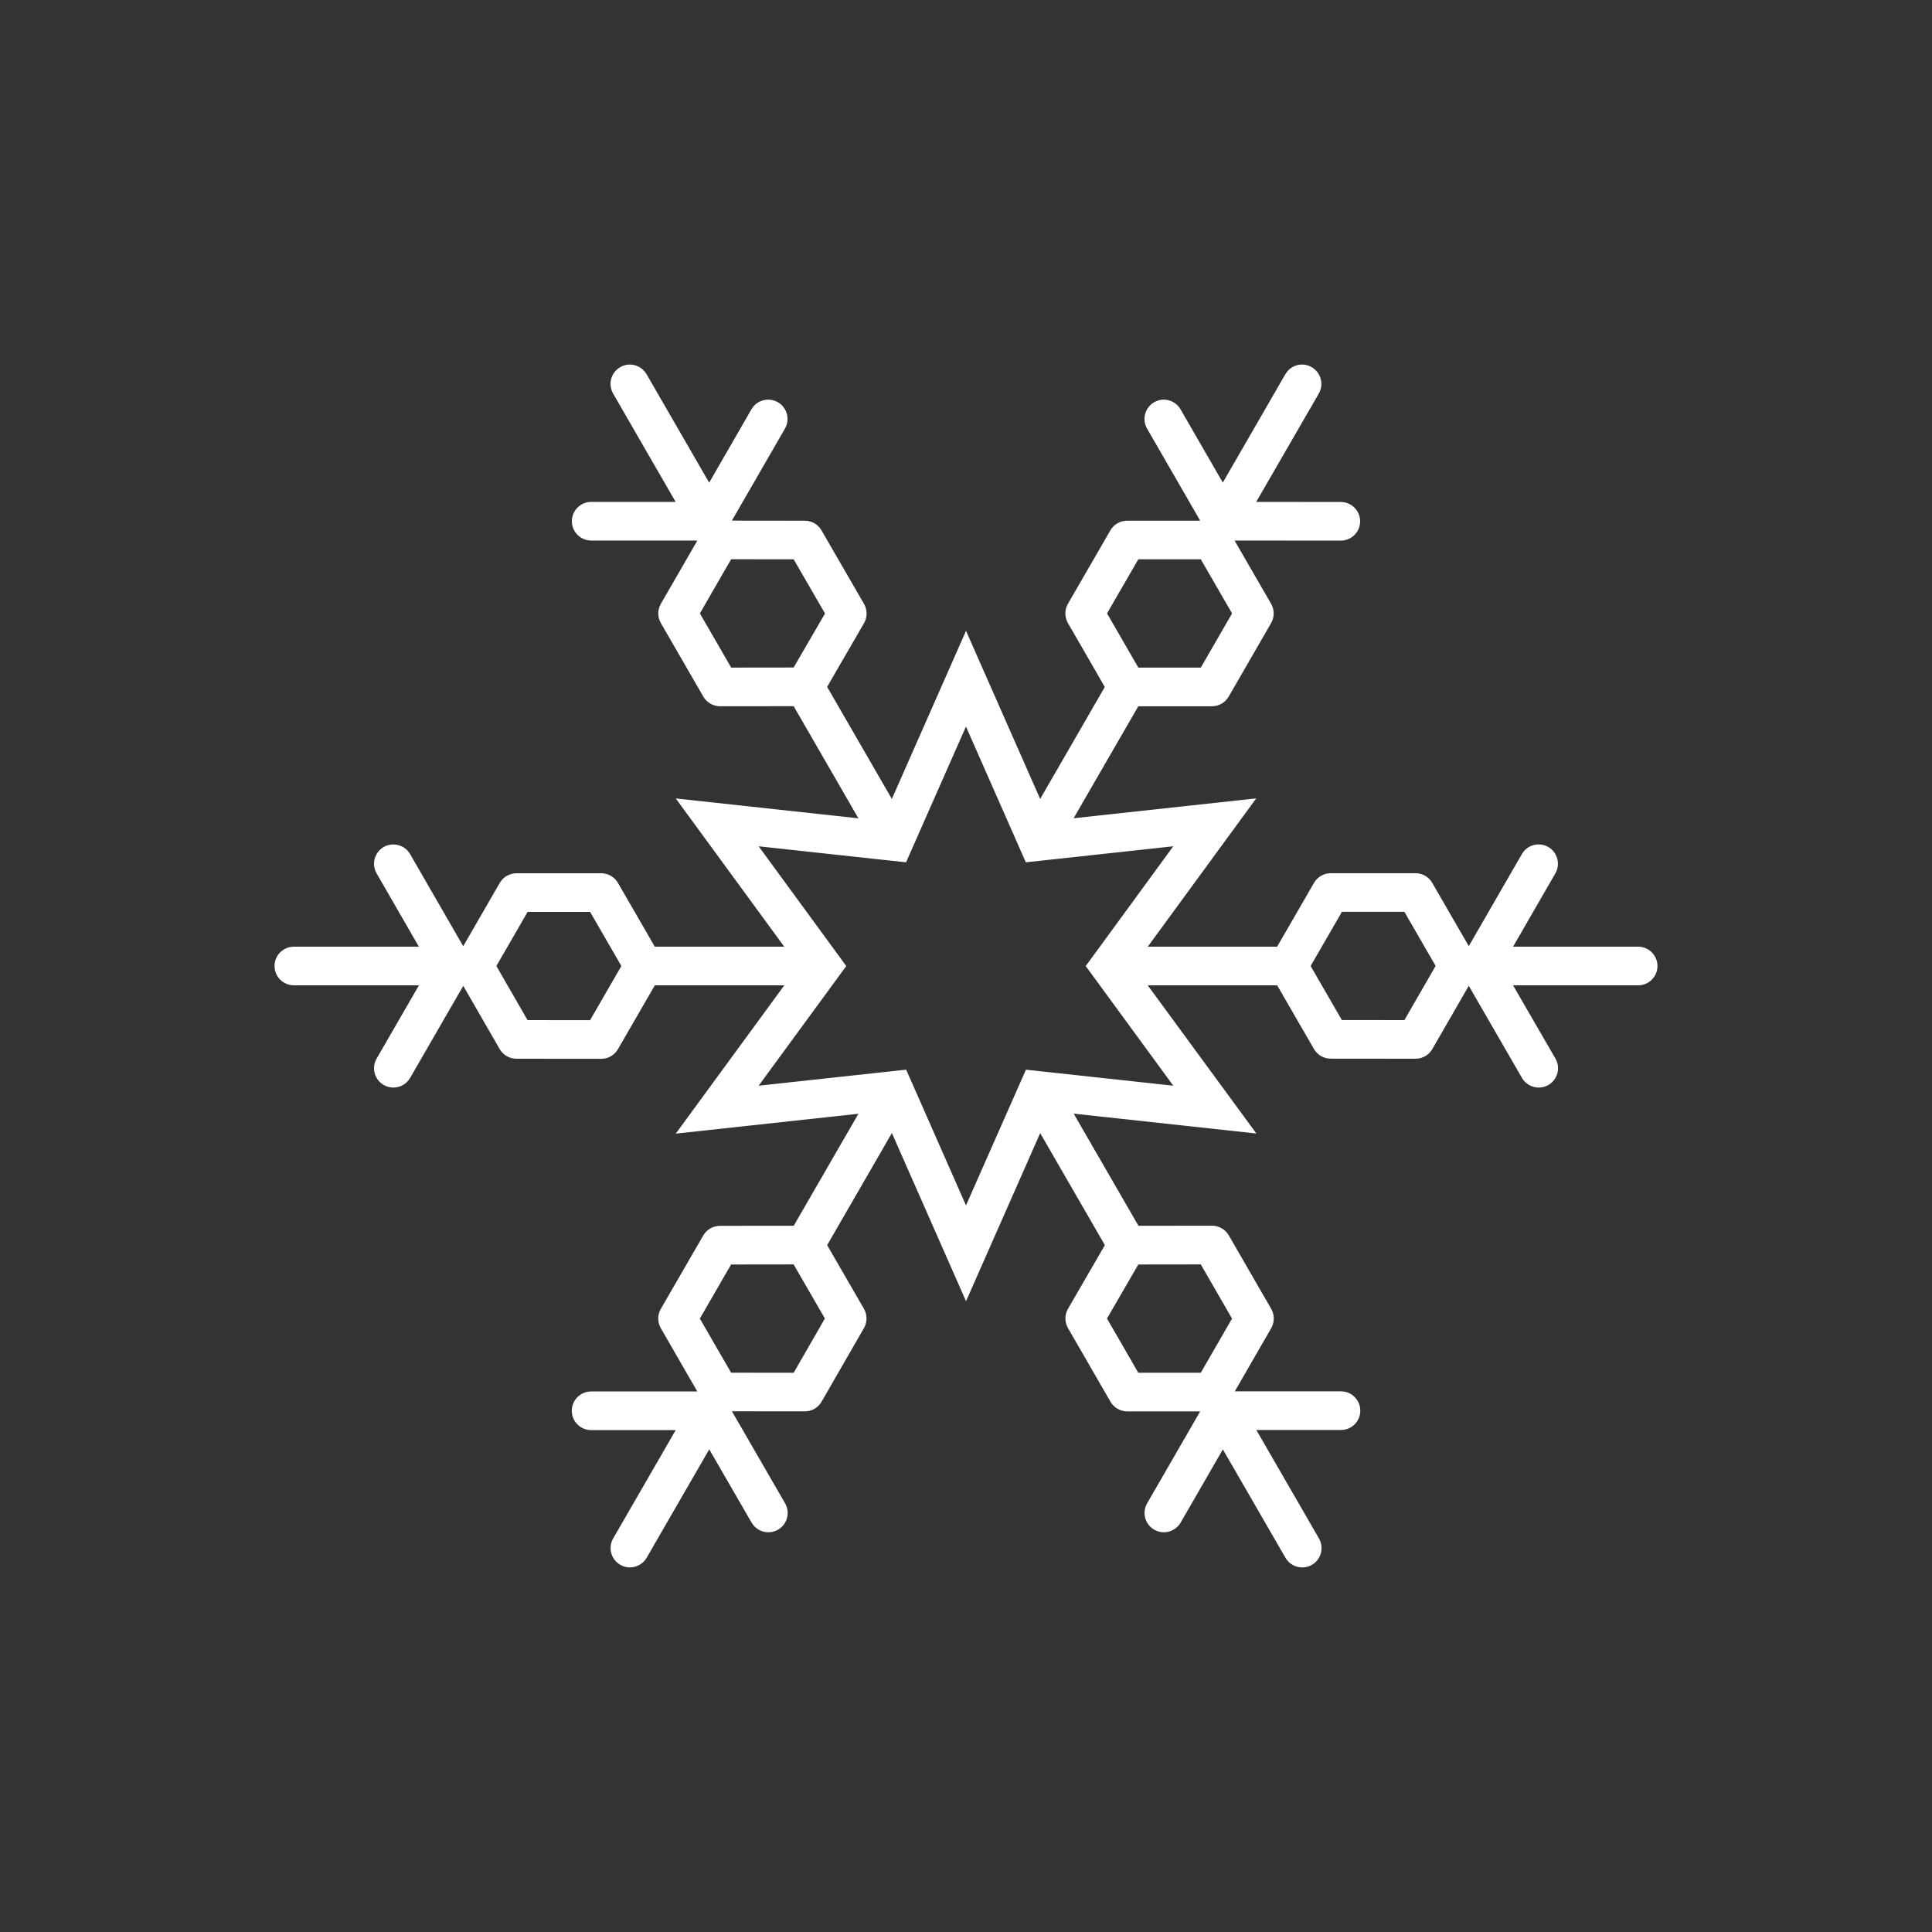<?xml version="1.0" encoding="utf-8"?>
<!-- Generator: Adobe Illustrator 16.0.0, SVG Export Plug-In . SVG Version: 6.00 Build 0)  -->
<!DOCTYPE svg PUBLIC "-//W3C//DTD SVG 1.1//EN" "http://www.w3.org/Graphics/SVG/1.1/DTD/svg11.dtd">
<svg version="1.1" id="Layer_1" xmlns="http://www.w3.org/2000/svg" xmlns:xlink="http://www.w3.org/1999/xlink" x="0px" y="0px"
	 width="50px" height="50px" viewBox="-35.5 314.5 50 50" enable-background="new -35.5 314.5 50 50" xml:space="preserve">
<rect x="-35.5" y="314.5" width="50" height="50" fill="#333333" stroke="none"/>
<path style="fill:white" d="M6.895,339H3.658l1.094-1.896c0.138-0.239,0.056-0.545-0.183-0.684c-0.241-0.137-0.545-0.056-0.683,0.184l-1.374,2.382
	l-0.946-1.638c-0.089-0.154-0.254-0.25-0.433-0.25h-2.194c-0.179,0-0.344,0.096-0.433,0.25L-2.448,339h-3.348l2.807-3.838
	l-4.726,0.514l1.674-2.898h1.906c0.179,0,0.344-0.096,0.433-0.25l1.098-1.902c0.089-0.154,0.089-0.346,0-0.5l-0.946-1.637
	l2.75,0.002h0c0.276,0,0.5-0.224,0.5-0.5c0-0.275-0.224-0.5-0.5-0.5l-2.189-0.002l1.619-2.803c0.138-0.239,0.056-0.545-0.183-0.683
	c-0.24-0.141-0.544-0.057-0.683,0.183l-1.618,2.803l-1.094-1.896c-0.139-0.238-0.444-0.322-0.683-0.183
	c-0.239,0.138-0.321,0.443-0.183,0.683l1.375,2.383h-1.892c-0.179,0-0.344,0.096-0.433,0.25l-1.098,1.9
	c-0.089,0.154-0.089,0.346,0,0.5l0.954,1.653l-1.673,2.898l-1.919-4.351l-1.919,4.351l-1.675-2.901l0.954-1.647
	c0.09-0.155,0.09-0.347,0-0.501l-1.1-1.902c-0.089-0.154-0.254-0.25-0.433-0.25l-1.886-0.002l1.373-2.381
	c0.138-0.239,0.056-0.545-0.184-0.684c-0.239-0.137-0.545-0.055-0.683,0.184l-1.094,1.898l-1.62-2.805
	c-0.139-0.239-0.445-0.323-0.683-0.183c-0.239,0.138-0.321,0.443-0.183,0.683l1.618,2.803H-20.2c-0.276,0-0.5,0.224-0.5,0.5
	s0.224,0.5,0.5,0.5h2.747l-0.944,1.637c-0.089,0.155-0.089,0.346,0,0.5l1.099,1.902c0.089,0.154,0.254,0.25,0.433,0.25h0
	l1.905-0.002l1.675,2.902l-4.726-0.514l2.807,3.836h-3.35l-0.953-1.65c-0.089-0.154-0.254-0.25-0.433-0.25h-2.194
	c-0.179,0-0.344,0.096-0.433,0.25l-0.945,1.638l-1.375-2.384c-0.139-0.239-0.445-0.32-0.683-0.184
	c-0.239,0.139-0.321,0.444-0.183,0.684L-24.66,339h-3.235c-0.276,0-0.5,0.224-0.5,0.5s0.224,0.5,0.5,0.5h3.237l-1.095,1.896
	c-0.138,0.239-0.056,0.545,0.183,0.683c0.079,0.046,0.165,0.067,0.25,0.067c0.173,0,0.341-0.09,0.434-0.25l1.375-2.382l0.943,1.636
	c0.089,0.154,0.254,0.25,0.433,0.25l2.195,0.002h0c0.179,0,0.344-0.096,0.433-0.25l0.954-1.652h3.351l-2.809,3.838l4.727-0.514
	l-1.674,2.898l-1.909,0.002c-0.178,0-0.343,0.096-0.433,0.25l-1.098,1.9c-0.089,0.154-0.089,0.345,0,0.5l0.944,1.637h-2.748
	c-0.276,0-0.5,0.224-0.5,0.5s0.224,0.5,0.5,0.5h2.189l-1.618,2.803c-0.138,0.239-0.056,0.545,0.183,0.683
	c0.079,0.046,0.165,0.067,0.25,0.067c0.173,0,0.341-0.09,0.434-0.25l1.619-2.805l1.096,1.896c0.093,0.16,0.261,0.25,0.434,0.25
	c0.085,0,0.171-0.021,0.25-0.067c0.239-0.138,0.321-0.443,0.183-0.683l-1.376-2.381l1.888,0.002h0c0.179,0,0.344-0.096,0.433-0.251
	l1.096-1.904c0.089-0.154,0.089-0.345,0-0.499l-0.952-1.648l1.675-2.901l1.919,4.352l1.919-4.35l1.674,2.899l-0.954,1.647
	c-0.09,0.155-0.09,0.346,0,0.501l1.099,1.904c0.089,0.154,0.254,0.25,0.433,0.25h1.889l-1.373,2.379
	c-0.138,0.239-0.056,0.545,0.183,0.683c0.079,0.046,0.165,0.067,0.25,0.067c0.173,0,0.341-0.09,0.434-0.25l1.093-1.895l1.62,2.805
	c0.093,0.16,0.261,0.25,0.434,0.25c0.085,0,0.171-0.021,0.25-0.067c0.239-0.138,0.321-0.443,0.183-0.683l-1.621-2.807h2.191
	c0.276,0,0.5-0.224,0.5-0.5s-0.224-0.5-0.5-0.5h-2.748l0.942-1.635c0.089-0.155,0.089-0.346,0-0.5l-1.098-1.902
	c-0.089-0.154-0.254-0.25-0.433-0.25h0l-1.905,0.002l-1.676-2.902l4.728,0.514L-5.797,340h3.35l0.952,1.648
	c0.089,0.154,0.254,0.25,0.433,0.25l2.197,0.002h0c0.179,0,0.344-0.096,0.433-0.25l0.944-1.638l1.376,2.384
	c0.093,0.16,0.261,0.25,0.434,0.25c0.085,0,0.171-0.021,0.25-0.067c0.239-0.138,0.321-0.443,0.183-0.683L3.658,340h3.237
	c0.276,0,0.5-0.224,0.5-0.5S7.171,339,6.895,339z M-5,328.975h0.577l0.289,0.501l0.52,0.899l-0.809,1.402h-1.04h-0.578l-0.288-0.5
	l-0.521-0.902l0.809-1.4H-5z M-16.577,331.777l-0.81-1.402l0.52-0.902l0.289-0.5l0.578,0.001l1.04,0.001l0.811,1.402l-0.521,0.898
	l-0.29,0.5l-0.577,0.001L-16.577,331.777z M-21.847,340.9l-0.519-0.9l-0.288-0.5l0.289-0.5l0.52-0.9h1.617l0.52,0.9l0.289,0.5
	l-0.289,0.5l-0.521,0.902L-21.847,340.9z M-16,350.026l-0.579-0.001l-0.288-0.498l-0.521-0.902l0.809-1.4l1.042-0.001l0.576-0.001
	l0.29,0.502l0.519,0.898l-0.808,1.404L-16,350.026z M-4.424,347.223l0.809,1.402l-0.52,0.901l-0.289,0.501H-5h-1.041l-0.81-1.404
	l0.521-0.899l0.289-0.499l0.577-0.001L-4.424,347.223z M-8.949,342.184l-0.251,0.568l-1.3,2.944l-1.299-2.947l-0.25-0.566
	l-0.617,0.067l-3.2,0.348l1.902-2.598l0.365-0.499L-13.965,339l-1.901-2.598l3.2,0.348l0.615,0.066l0.25-0.567l1.3-2.946
	l1.299,2.946l0.25,0.568l0.615-0.067l3.201-0.348L-7.035,339l-0.367,0.501L-7.037,340l1.902,2.598l-3.2-0.348L-8.949,342.184z
	 M1.654,339.498L1.365,340l-0.519,0.9l-1.62-0.002L-1.292,340l-0.289-0.5l0.289-0.5l0.521-0.902h1.617L1.366,339L1.654,339.498z"/>
</svg>
